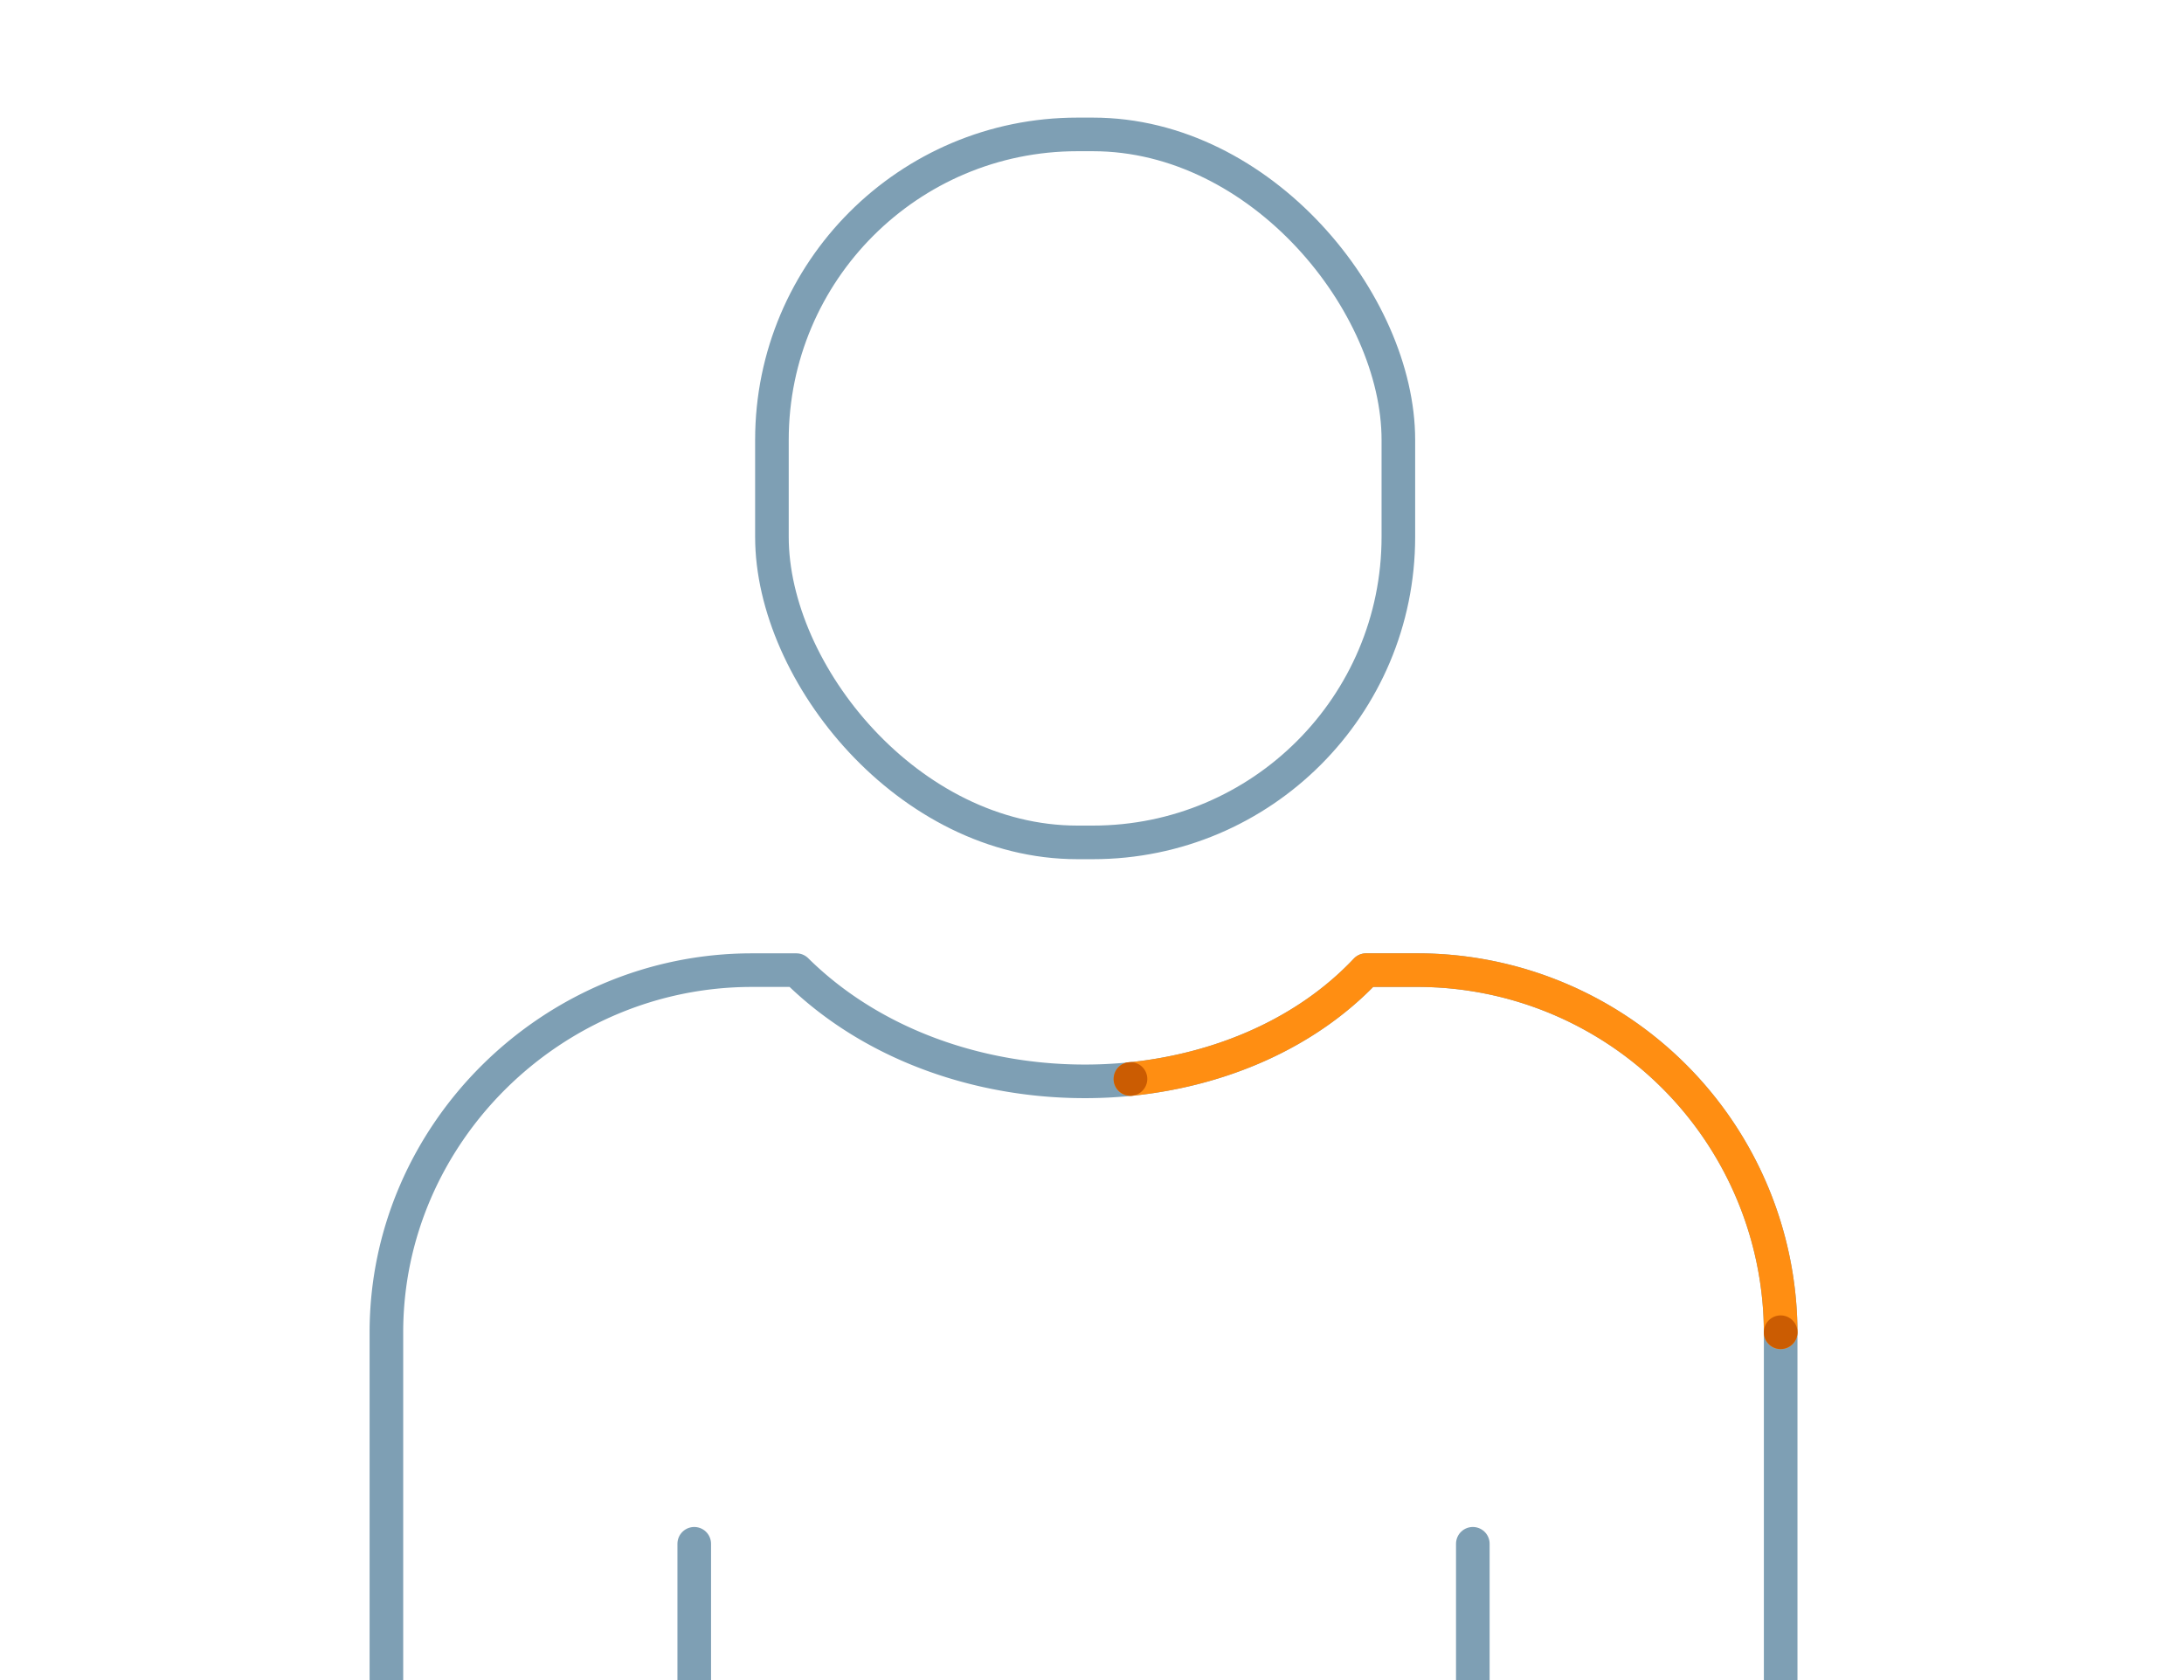<svg xmlns="http://www.w3.org/2000/svg" viewBox="0 0 325 250">
  <defs>
    <style>
      .c4-c4-default-cls-3,.c4-c4-default-cls-4{fill:none;stroke:#7e9fb4;stroke-linecap:round;stroke-linejoin:round;stroke-width:5px}.c4-c4-default-cls-4{stroke:#ff8e12}.c4-c4-default-cls-5{fill:#cb5c02}
    </style>
    <clipPath id="c4-c4-default-clip-path">
      <path fill="none" d="M.51 1h325v250H.51z"/>
    </clipPath>
  </defs>
  <g clip-path="url(#c4-c4-default-clip-path)" id="Layer_1" data-name="Layer 1">
    <path class="c4-c4-default-cls-3" d="M57.5 297.08v-98.82c0-29.65 24.73-53.9 54.38-53.9h6.63c12.88 12.73 31.92 18 49.71 16.21 13.46-1.37 26.21-6.82 35.06-16.21h7.8a54.05 54.05 0 0 1 53.9 53.9v98.82z"/>
    <path class="c4-c4-default-cls-4" d="M211.08 144.36a54.05 54.05 0 0 1 53.9 53.9M203.28 144.36h7.8M168.22 160.57c13.46-1.37 26.21-6.82 35.06-16.21"/>
    <path class="c4-c4-default-cls-3" d="M103.31 229.72v64.67M219.17 229.72v64.67"/>
    <rect class="c4-c4-default-cls-3" x="114.87" y="20" width="93.22" height="105.35" rx="45.46"/>
    <path class="c4-c4-default-cls-5" d="M168.14 163.05a2.5 2.5 0 0 0 .17-5 2.5 2.5 0 0 0-2.59 2.41 1.55 1.55 0 0 0 0 .22 2.49 2.49 0 0 0 2.41 2.36M264.9 200.74a2.5 2.5 0 0 0 .16-5 2.5 2.5 0 0 0-2.58 2.42v.22a2.51 2.51 0 0 0 2.42 2.36"/>
  </g>
</svg>